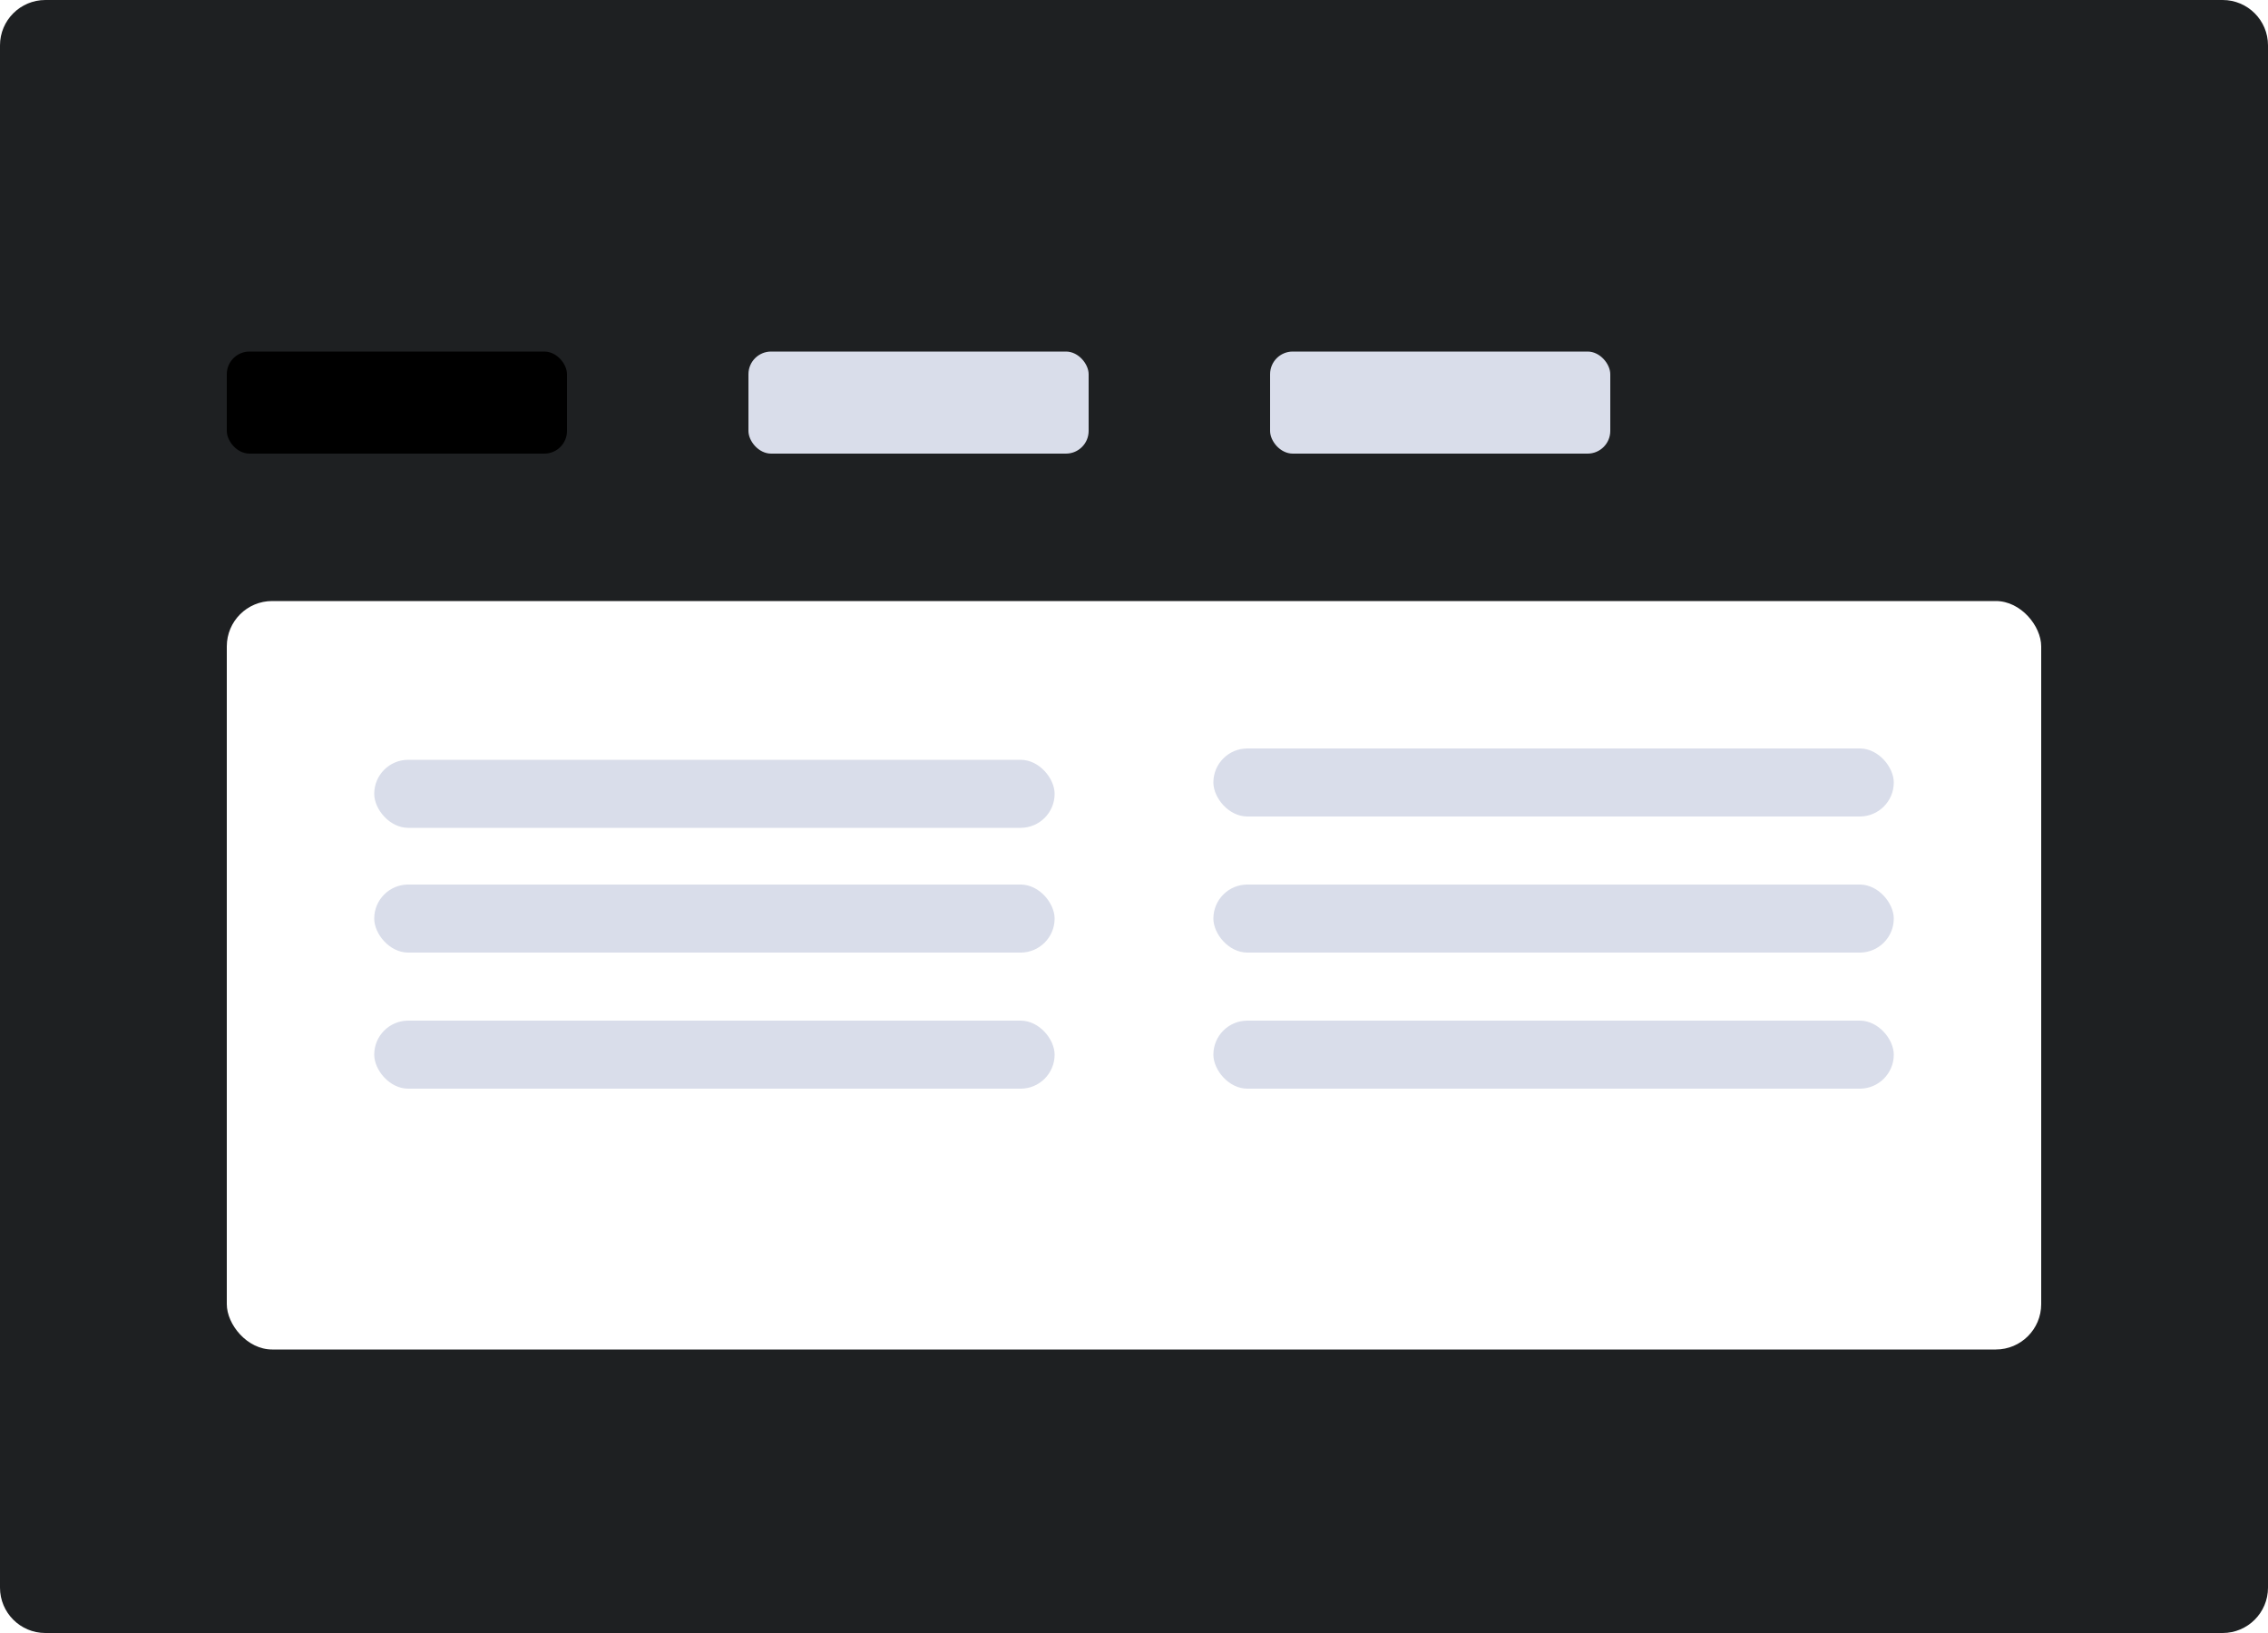 <svg width="200" height="144" viewBox="0 0 200 144" fill="none" xmlns="http://www.w3.org/2000/svg">
<g clip-path="url(#clip0_23:357)">
<path d="M196 0H4C1.791 0 0 1.791 0 4V140C0 142.209 1.791 144 4 144H196C198.209 144 200 142.209 200 140V4C200 1.791 198.209 0 196 0Z" fill="#1E2022"/>
<g filter="url(#filter0_d_23:357)">
<rect x="20" y="48" width="160" height="66" rx="4" fill="white"/>
</g>
<rect x="20" y="31" width="30" height="9" rx="2" fill="#000000"/>
<rect x="66" y="31" width="30" height="9" rx="2" fill="#D9DDEA"/>
<rect x="112" y="31" width="30" height="9" rx="2" fill="#D9DDEA"/>
<rect x="33" y="67" width="60" height="6" rx="3" fill="#D9DDEA"/>
<rect x="33" y="78" width="60" height="6" rx="3" fill="#D9DDEA"/>
<rect x="33" y="90" width="60" height="6" rx="3" fill="#D9DDEA"/>
<rect x="107" y="66" width="60" height="6" rx="3" fill="#D9DDEA"/>
<rect x="107" y="78" width="60" height="6" rx="3" fill="#D9DDEA"/>
<rect x="107" y="90" width="60" height="6" rx="3" fill="#D9DDEA"/>
</g>
<defs>
<filter id="filter0_d_23:357" x="-4" y="29" width="208" height="114" filterUnits="userSpaceOnUse" color-interpolation-filters="sRGB">
<feFlood flood-opacity="0" result="BackgroundImageFix"/>
<feColorMatrix in="SourceAlpha" type="matrix" values="0 0 0 0 0 0 0 0 0 0 0 0 0 0 0 0 0 0 127 0" result="hardAlpha"/>
<feOffset dy="5"/>
<feGaussianBlur stdDeviation="12"/>
<feColorMatrix type="matrix" values="0 0 0 0 0.549 0 0 0 0 0.596 0 0 0 0 0.643 0 0 0 0.125 0"/>
<feBlend mode="normal" in2="BackgroundImageFix" result="effect1_dropShadow_23:357"/>
<feBlend mode="normal" in="SourceGraphic" in2="effect1_dropShadow_23:357" result="shape"/>
</filter>
<clipPath id="clip0_23:357">
<rect width="200" height="144" fill="white"/>
</clipPath>
</defs>
</svg>
